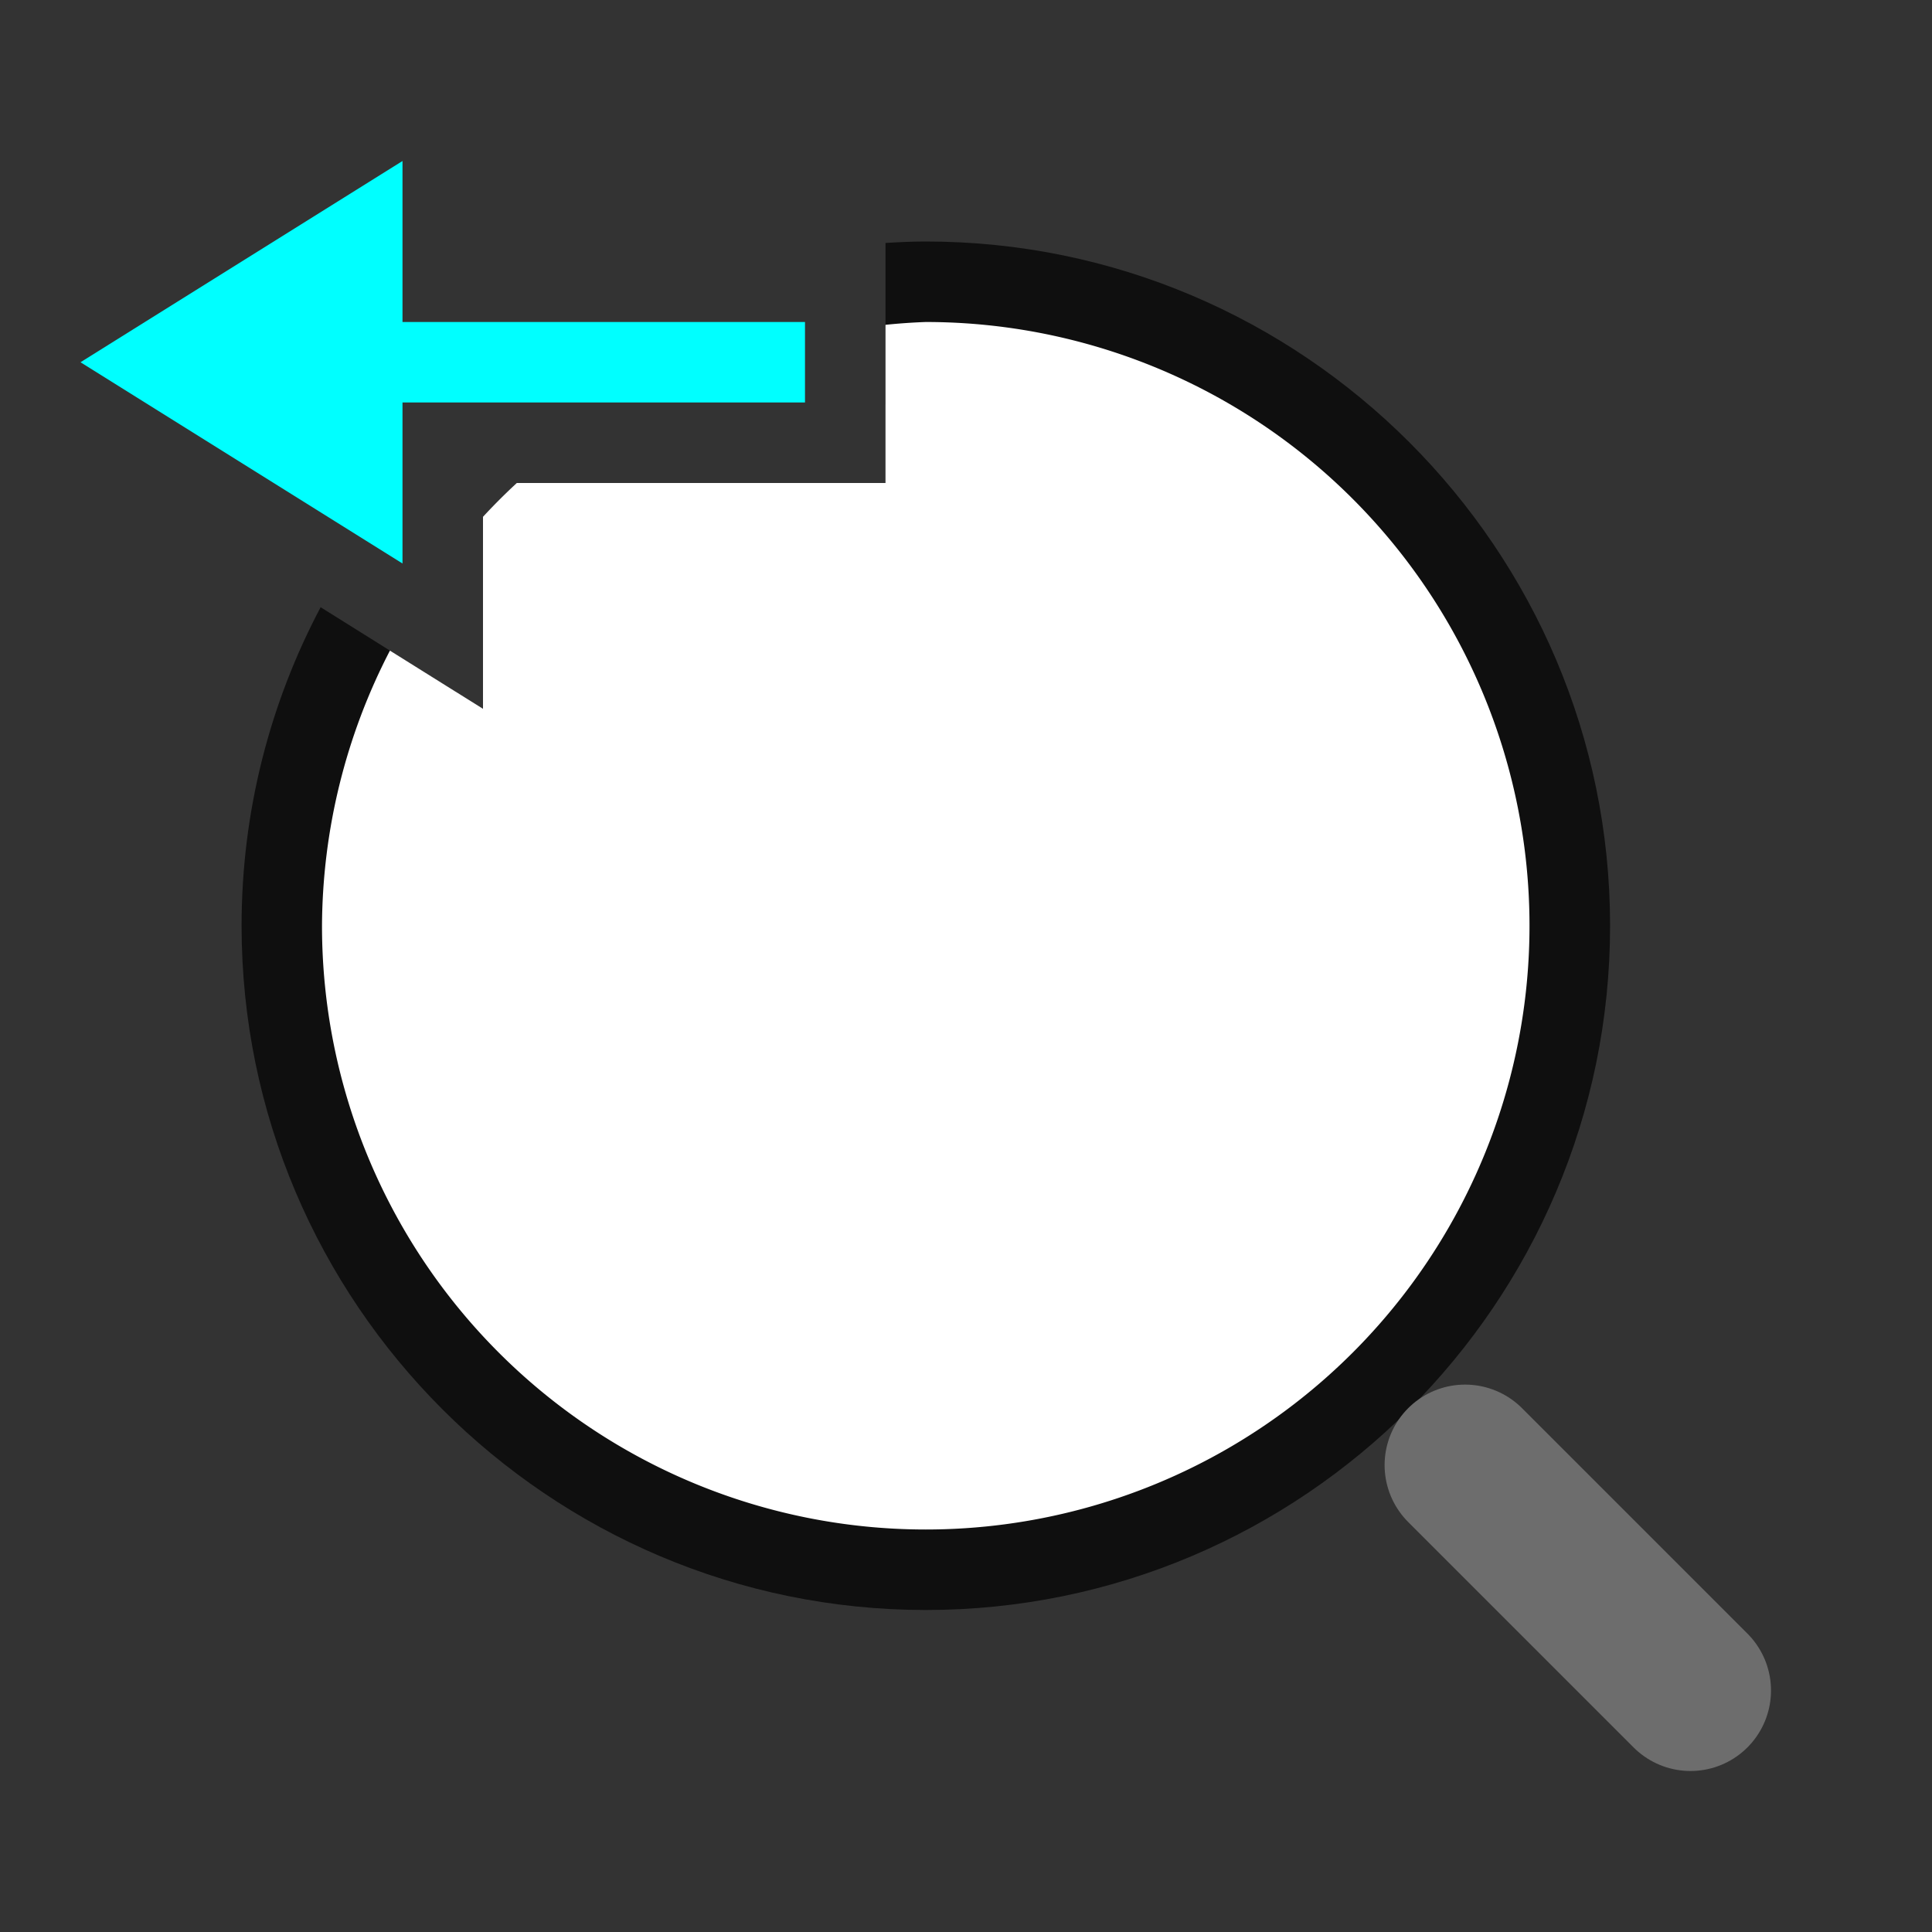 <?xml version="1.0" encoding="UTF-8" standalone="no"?>
<svg
   viewBox="0 0 24 24"
   version="1.1"
   id="svg4"
   sodipodi:docname="lc_zoomprevious.svg"
   inkscape:export-filename="/home/jupiter007/Libreoffice yaru theme fullcolor/build/cmd/lc_zoomprevious.png"
   inkscape:export-xdpi="96"
   inkscape:export-ydpi="96"
   inkscape:version="1.2 (1:1.2.1+202207142221+cd75a1ee6d)"
   xmlns:inkscape="http://www.inkscape.org/namespaces/inkscape"
   xmlns:sodipodi="http://sodipodi.sourceforge.net/DTD/sodipodi-0.dtd"
   xmlns="http://www.w3.org/2000/svg"
   xmlns:svg="http://www.w3.org/2000/svg"
   xmlns:rdf="http://www.w3.org/1999/02/22-rdf-syntax-ns#"
   xmlns:cc="http://creativecommons.org/ns#"
   xmlns:dc="http://purl.org/dc/elements/1.1/">
  <rect x="0" y="0" width="24" height="24" fill="#333333" stroke="none"/>
  <defs
     id="defs8" />
  <sodipodi:namedview
     pagecolor="#ffffff"
     bordercolor="#666666"
     borderopacity="1"
     objecttolerance="10"
     gridtolerance="10"
     guidetolerance="10"
     inkscape:pageopacity="0"
     inkscape:pageshadow="2"
     inkscape:window-width="1920"
     inkscape:window-height="1043"
     id="namedview6"
     showgrid="true"
     inkscape:zoom="9.8333335"
     inkscape:cx="20.084745"
     inkscape:cy="9.1525422"
     inkscape:window-x="0"
     inkscape:window-y="0"
     inkscape:window-maximized="1"
     inkscape:current-layer="svg4"
     inkscape:document-rotation="0"
     inkscape:showpageshadow="2"
     inkscape:pagecheckerboard="0"
     inkscape:deskcolor="#d1d1d1">
    <inkscape:grid
       type="xygrid"
       id="grid827" />
  </sodipodi:namedview>
  <path
     id="path1206"
     style="color:#000000;opacity:0.7;fill:#000000;fill-rule:evenodd;stroke-linecap:round;stroke-linejoin:round"
     d="m 11.5,3 c -0.168,0 -0.334,0.008 -0.5,0.018 v 2.002 c 0.165,-0.012 0.332,-0.02 0.5,-0.02 3.602,0 6.5,2.898 6.5,6.5 0,3.602 -2.898,6.5 -6.5,6.5 -3.602,0 -6.5,-2.898 -6.5,-6.5 0,-1.043 0.245,-2.025 0.678,-2.896 l -1.695,-1.061 c -0.626,1.183 -0.982,2.529 -0.982,3.957 0,4.683 3.817,8.5 8.5,8.5 4.683,0 8.5,-3.817 8.5,-8.5 0,-4.683 -3.817,-8.5 -8.5,-8.5 z m -5.5,4 v 1.027 c 0.516,-0.817 1.21,-1.512 2.027,-2.027 h -1.027 z"
     sodipodi:nodetypes="sccssssccssssccccc" />
  <path
     id="circle1208"
     style="fill:#ffffff;fill-rule:evenodd;stroke:none;stroke-width:2;stroke-linecap:round;stroke-linejoin:round"
     d="M 11.5 4 A 7.5 7.5 0 0 0 11 4.035 L 11 6 L 6.42 6 A 7.5 7.5 0 0 0 6 6.42 L 6 8.805 L 4.844 8.082 A 7.5 7.5 0 0 0 4 11.5 A 7.5 7.5 0 0 0 11.5 19 A 7.5 7.5 0 0 0 19 11.5 A 7.5 7.5 0 0 0 11.5 4 z " />
  <path
     style="fill:none;stroke:#6d6d6d;stroke-width:2;stroke-linecap:round;stroke-linejoin:miter"
     d="m 21,21 -2.8,-2.8"
     id="path1327"
     sodipodi:nodetypes="cc" />
  <path
     inkscape:connector-curvature="0"
     style="fill:#00ffff;fill-opacity:1;stroke:none;stroke-width:1px;stroke-linecap:butt;stroke-linejoin:miter;stroke-opacity:1"
     d="M 1,4.5 5,2 v 2 h 5 V 5 H 5 v 2 z"
     id="path834"
     sodipodi:nodetypes="cccccccc" />
</svg>
